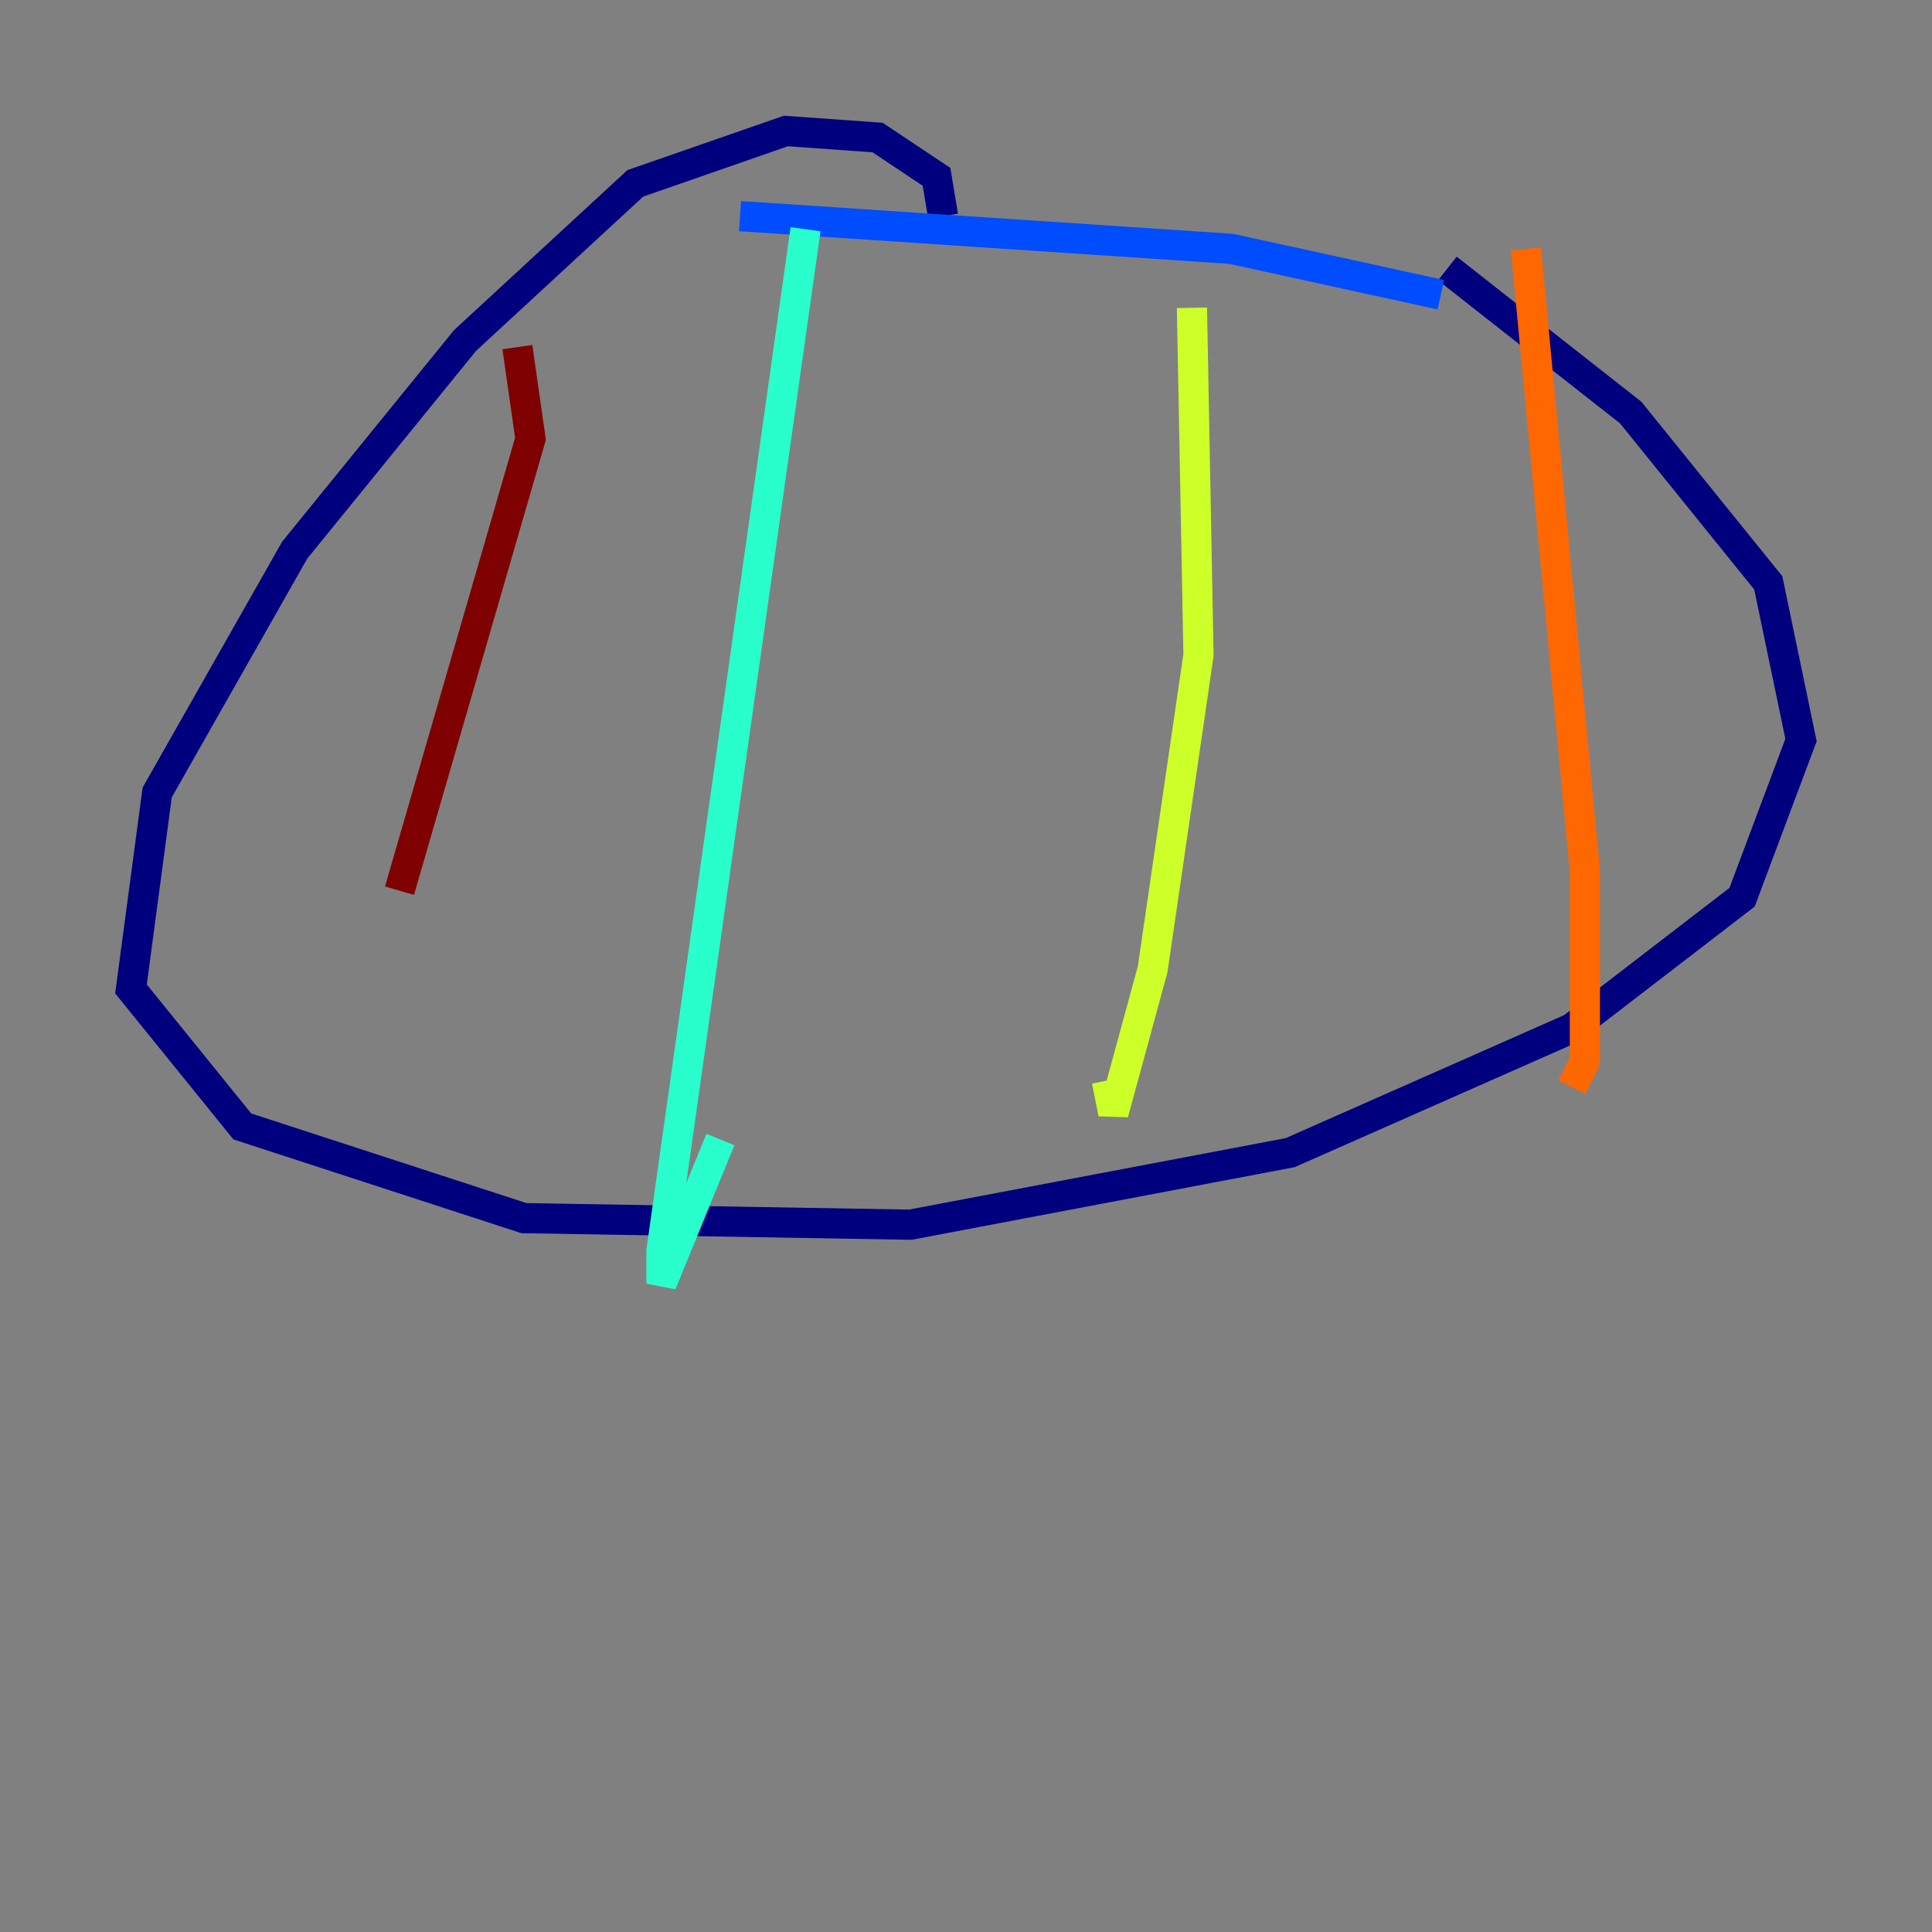 <?xml version="1.0" encoding="utf-8" ?>
<svg baseProfile="tiny" height="128" version="1.2" viewBox="0,0,128,128" width="128" xmlns="http://www.w3.org/2000/svg" xmlns:ev="http://www.w3.org/2001/xml-events" xmlns:xlink="http://www.w3.org/1999/xlink"><rect x="0" y="0" width="128" height="128" fill="#808080" stroke="none"/><defs /><polyline fill="none" points="62.481,14.319 62.047,11.715 58.142,9.112 52.068,8.678 42.088,12.149 30.807,22.563 19.525,36.447 10.414,52.502 8.678,65.519 16.054,74.63 34.712,80.705 60.312,81.139 85.478,76.366 104.136,68.122 115.417,59.444 119.322,49.031 117.153,38.617 108.041,27.336 95.891,17.79" stroke="#00007f" stroke-width="2" /><polyline fill="none" points="95.458,19.525 81.573,16.488 49.031,14.319" stroke="#004cff" stroke-width="2" /><polyline fill="none" points="53.37,15.186 43.824,82.875 43.824,85.044 47.729,75.498" stroke="#29ffcd" stroke-width="2" /><polyline fill="none" points="78.969,20.393 79.403,43.39 76.366,64.217 73.763,73.763 73.329,71.593" stroke="#cdff29" stroke-width="2" /><polyline fill="none" points="101.098,16.488 105.003,57.709 105.003,70.291 104.136,72.027" stroke="#ff6700" stroke-width="2" /><polyline fill="none" points="34.278,22.997 35.146,29.071 26.468,59.01" stroke="#7f0000" stroke-width="2" /></svg>